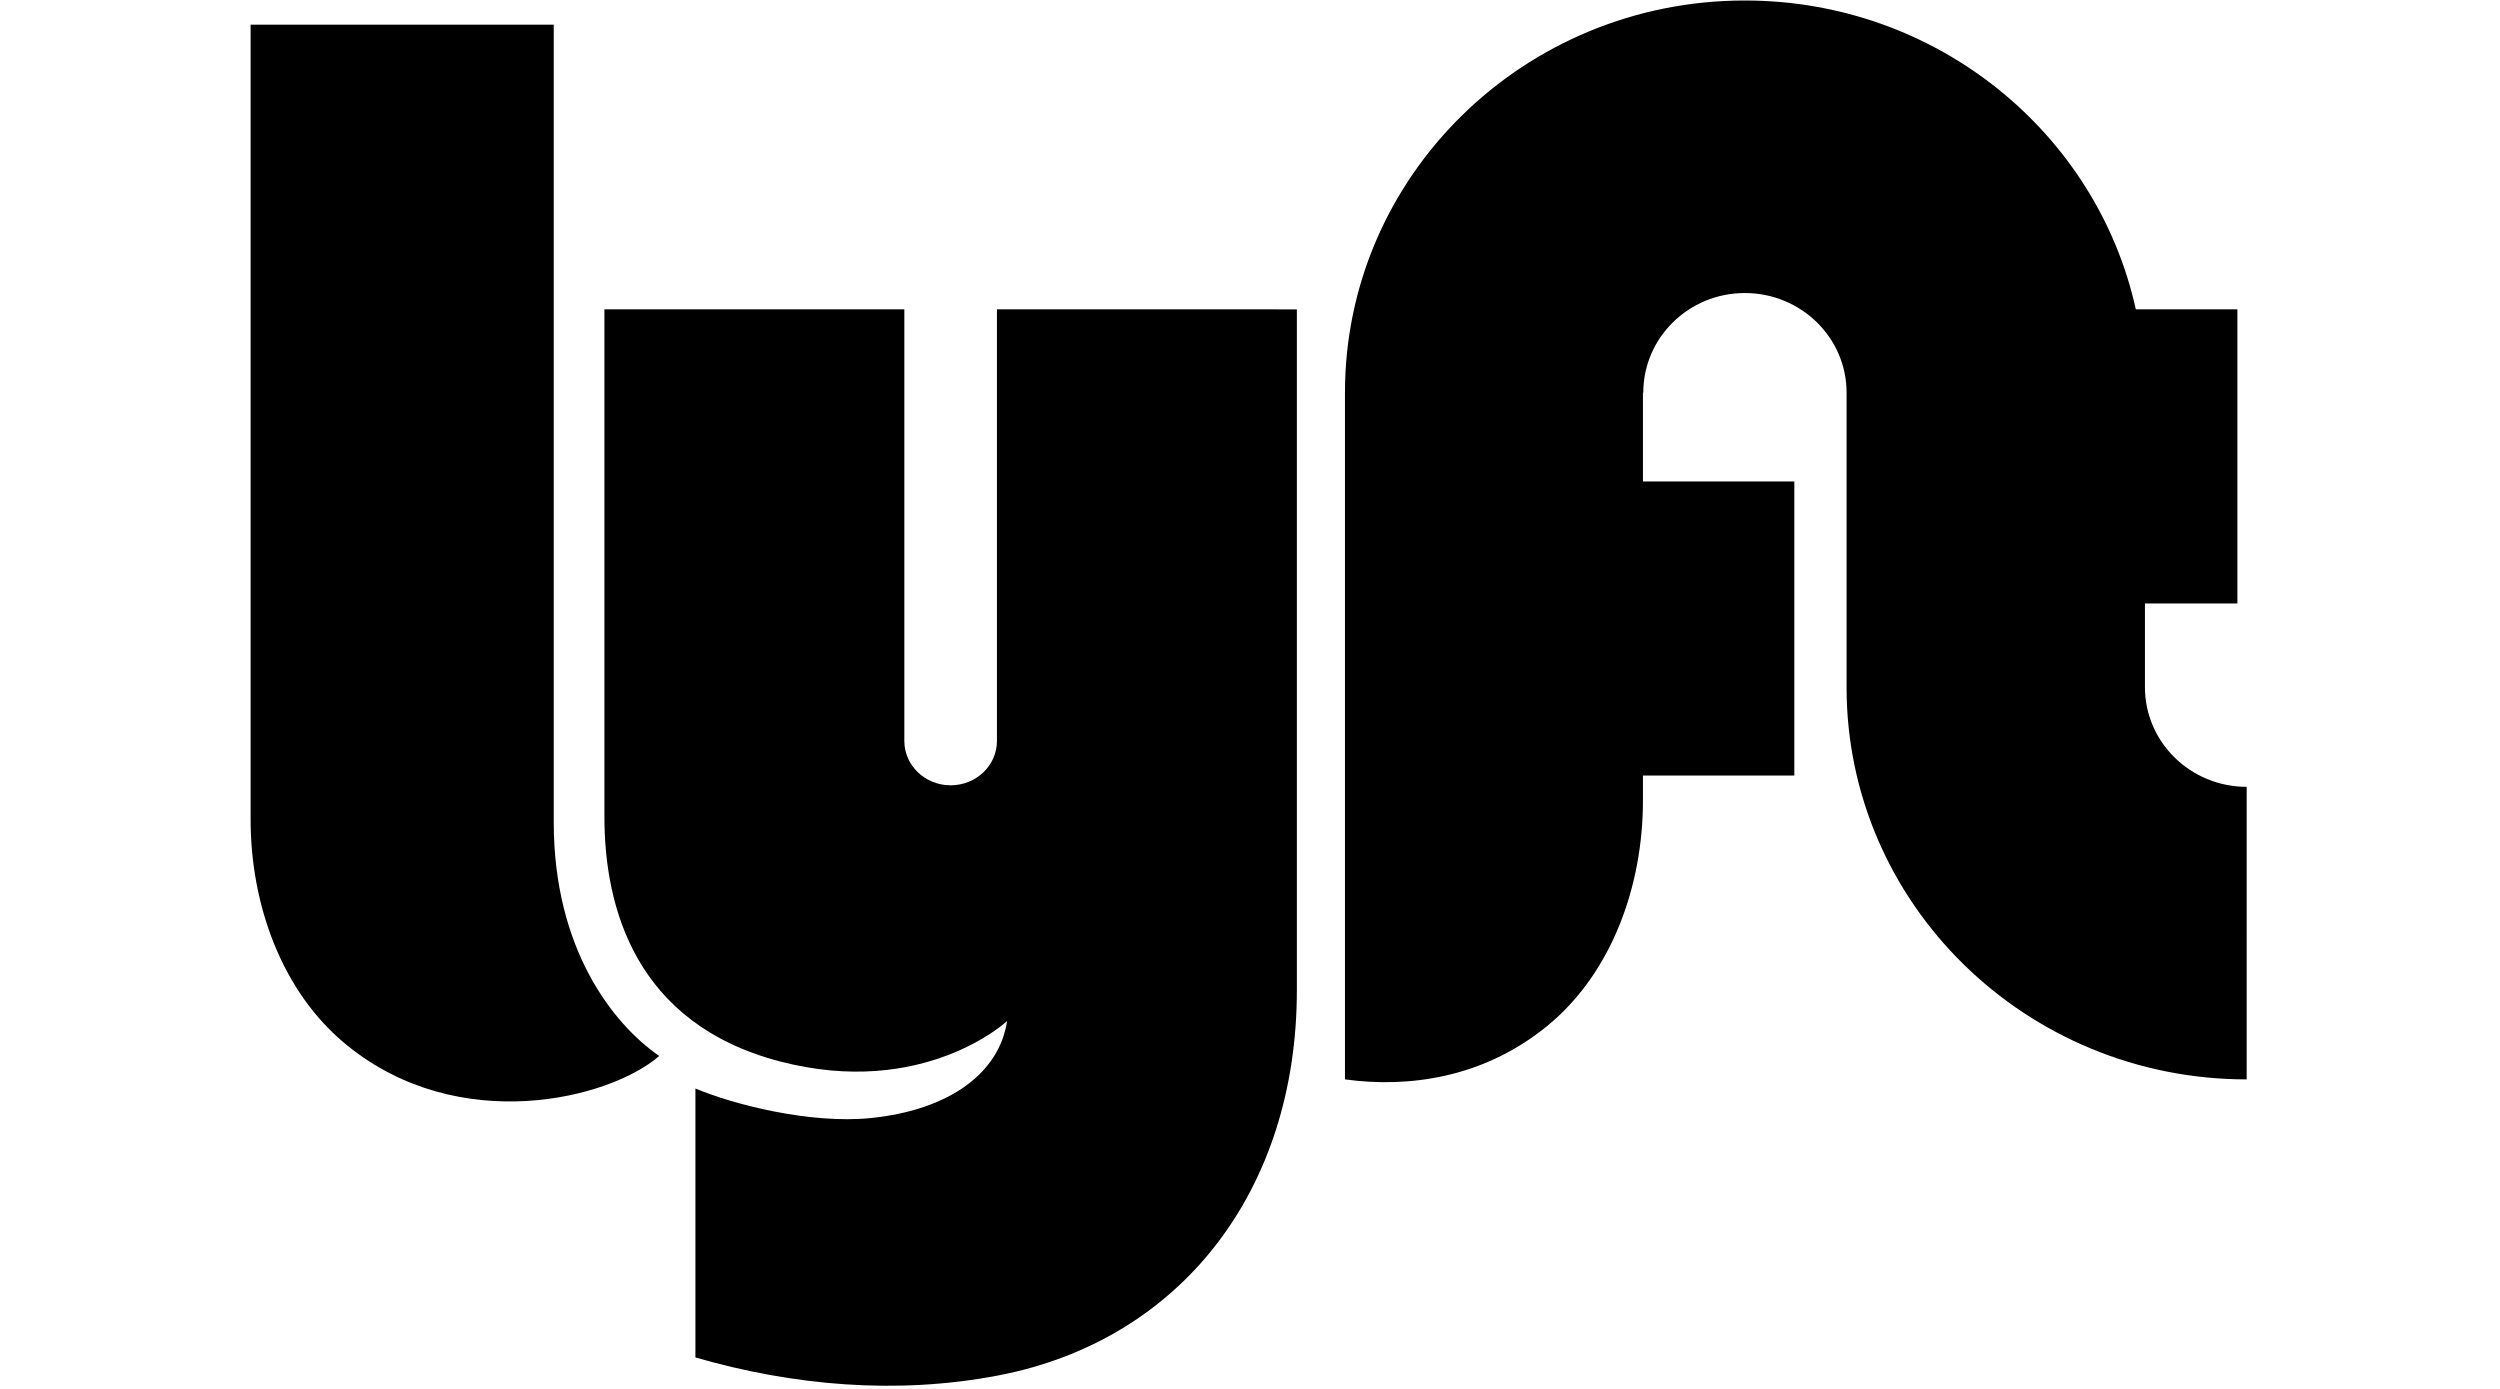 <svg  xmlns="http://www.w3.org/2000/svg" fill="currentColor" preserveAspectRatio="xMidYMid meet" viewBox="0 0 72 50" aria-labelledby="lyft-logo" height="40px"><g><title id="lyft-logo">Lyft Logo</title><path d="M.023.888h10.912v28.716c0 4.544 2.12 7.251 3.796 8.411-1.775 1.547-7.198 2.901-11.24-.386C1.106 35.69.022 32.504.022 29.507V.888z"></path><path d="M68.218 24.742v-3.018h3.328V11.137H67.89C66.488 4.781 60.717.018 53.815.018c-7.95 0-14.396 6.32-14.396 14.116v24.724c2.265.312 4.964-.04 7.26-1.906 2.384-1.938 3.467-5.124 3.467-8.122v-.91h5.45V17.333h-5.45v-3.199h.013c0-1.98 1.637-3.585 3.656-3.585 2.02 0 3.662 1.605 3.662 3.585v10.608c0 7.796 6.453 14.116 14.403 14.116V28.326c-2.019 0-3.662-1.605-3.662-3.584"></path><path d="M26.89 11.137v15.537c0 .883-.746 1.597-1.667 1.597-.92 0-1.667-.714-1.667-1.597V11.137H12.759V29.41c0 3.288 1.137 7.445 6.31 8.799 5.18 1.355 8.185-1.45 8.185-1.45-.274 1.848-2.049 3.201-4.909 3.491-2.164.22-4.93-.483-6.31-1.063v9.681c3.517 1.017 7.236 1.345 10.877.653 6.606-1.257 10.775-6.671 10.775-13.874v-24.51H26.891z"></path></g></svg>
